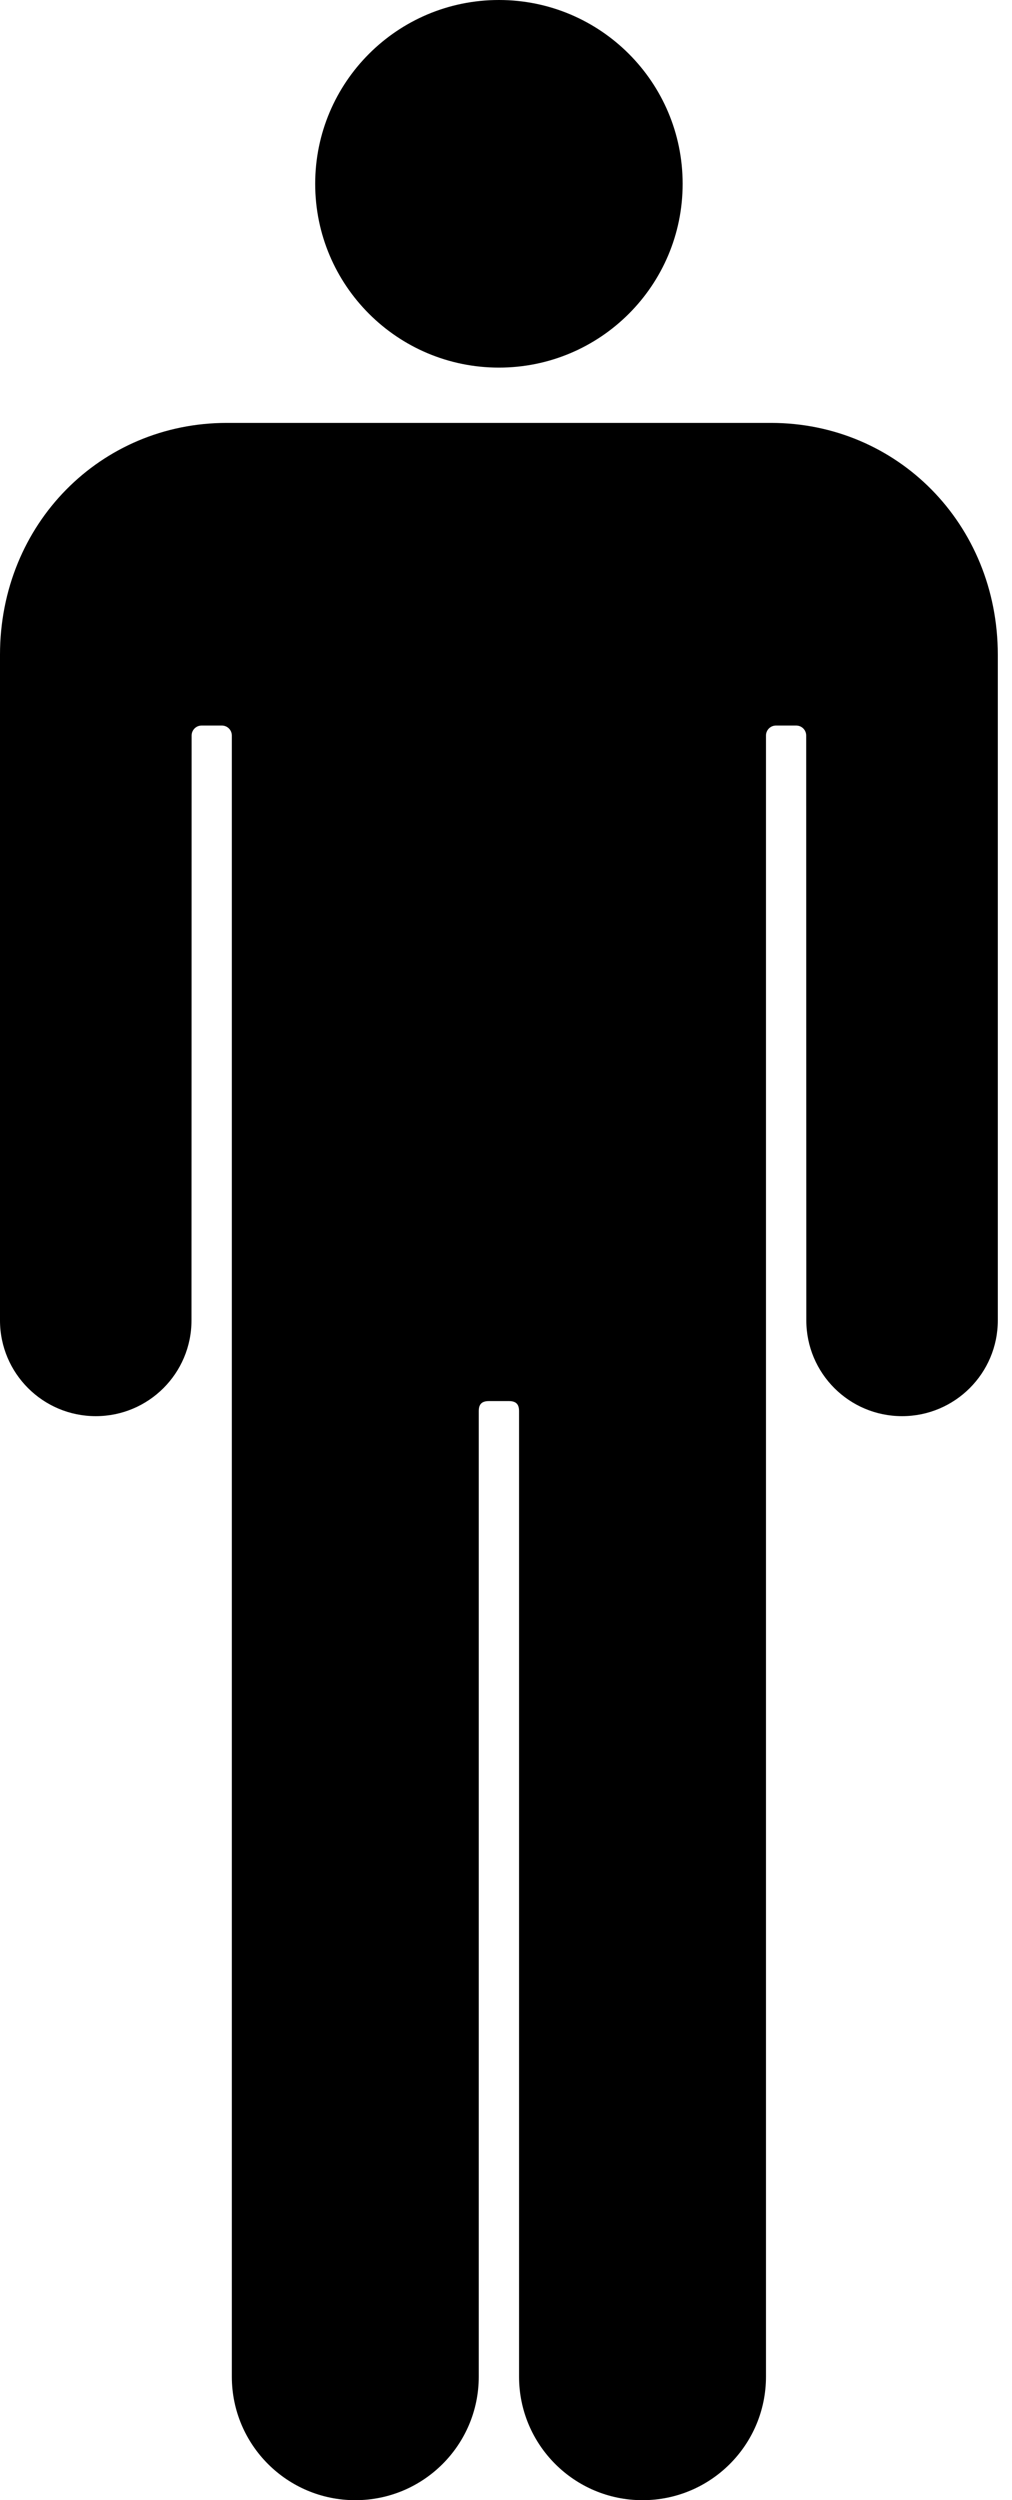 <svg width="49" height="121" viewBox="0 0 49 121" fill="none" xmlns="http://www.w3.org/2000/svg">
<path d="M4.637 68.537C7.196 68.537 9.271 66.464 9.272 63.905C9.274 63.904 9.278 35.597 9.278 35.597C9.278 35.331 9.494 35.114 9.761 35.114H10.742C11.009 35.114 11.225 35.33 11.225 35.597C11.225 35.597 11.225 115.012 11.225 115.022C11.225 118.323 13.902 121 17.203 121C20.504 121 23.181 118.323 23.181 115.022C23.181 115.012 23.181 68.289 23.181 68.289C23.181 67.948 23.339 67.807 23.675 67.807H24.638C24.975 67.807 25.132 67.949 25.132 68.289C25.132 68.289 25.132 115.014 25.132 115.022C25.132 118.323 27.809 121 31.11 121C34.412 121 37.088 118.323 37.088 115.022C37.088 115.012 37.088 35.597 37.088 35.597C37.088 35.331 37.303 35.114 37.571 35.114H38.552C38.819 35.114 39.035 35.33 39.035 35.597C39.035 35.597 39.039 63.904 39.041 63.905C39.043 66.464 41.118 68.537 43.676 68.537C46.236 68.537 48.313 66.462 48.313 63.901C48.313 63.886 48.313 32.071 48.313 31.692C48.313 25.348 43.432 20.467 37.332 20.467C37.178 20.467 28.977 20.467 25.132 20.467C25.132 20.467 24.362 20.467 23.18 20.467C19.335 20.467 11.135 20.467 10.98 20.467C4.88 20.467 0 25.346 0 31.692C0 32.071 0 63.886 0 63.901C0 66.462 2.076 68.537 4.637 68.537Z" fill="black"/>
<path d="M24.157 17.791C29.07 17.791 33.053 13.809 33.053 8.896C33.053 3.983 29.07 0 24.157 0C19.244 0 15.261 3.983 15.261 8.896C15.261 13.809 19.244 17.791 24.157 17.791Z" fill="black"/>
</svg>
